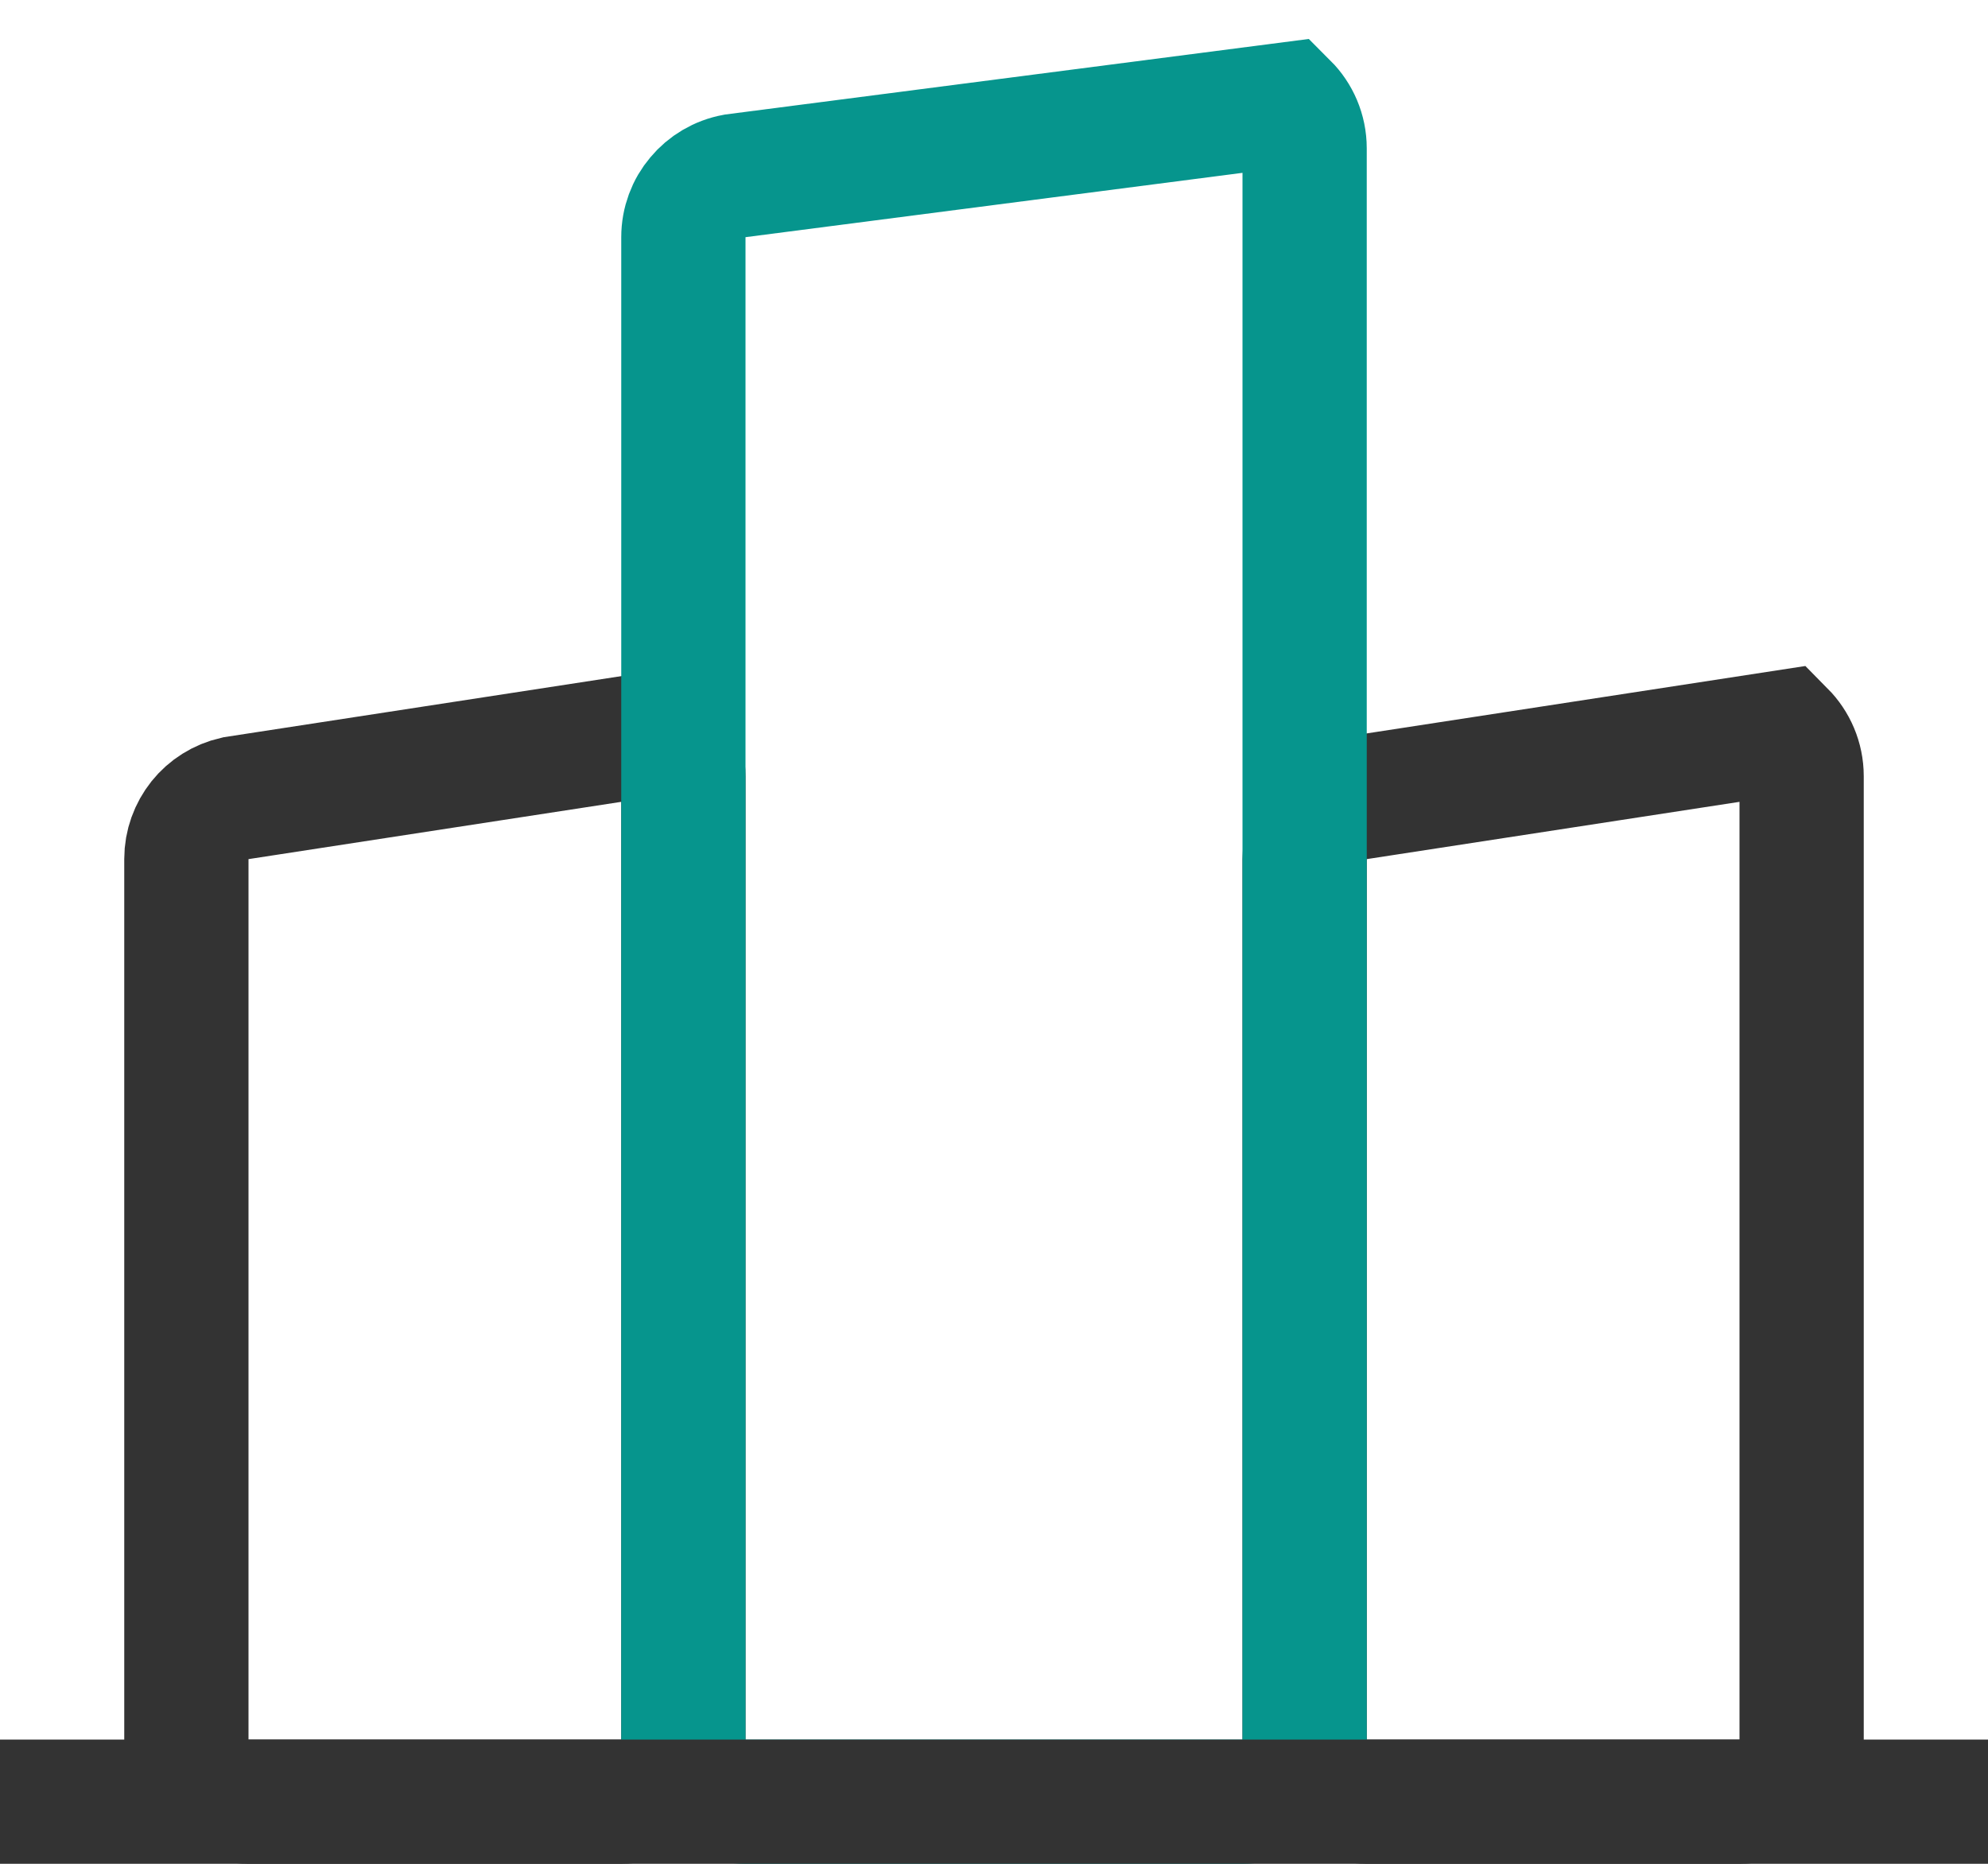 <?xml version="1.0" encoding="UTF-8"?>
<svg width="16px" height="15px" viewBox="0 0 16 15" version="1.1" xmlns="http://www.w3.org/2000/svg" xmlns:xlink="http://www.w3.org/1999/xlink">
    <!-- Generator: Sketch 63 (92445) - https://sketch.com -->
    <title>报表中心</title>
    <desc>Created with Sketch.</desc>
    <g id="页面-1" stroke="none" stroke-width="1" fill="none" fill-rule="evenodd">
        <g id="菜单栏交互样式" transform="translate(-20, -568)">
            <g id="编组-3备份-9" transform="translate(0, 552)">
                <g id="报表中心" transform="translate(28, 24) scale(-1, 1) translate(-28, -24) translate(20, 16)">
                    <rect id="矩形" x="0" y="0" width="16" height="16" rx="1"></rect>
                    <path d="M10.646,5.893 C10.556,5.984 10.5,6.109 10.5,6.247 L10.5,14 C10.5,14.138 10.556,14.263 10.646,14.354 C10.737,14.444 10.862,14.5 11,14.5 L14,14.5 C14.138,14.5 14.263,14.444 14.354,14.354 C14.444,14.263 14.5,14.138 14.5,14 L14.5,6.913 C14.5,6.796 14.459,6.687 14.39,6.6 C14.321,6.514 14.223,6.451 14.108,6.425 L10.646,5.893 Z" id="矩形" stroke="#333333"></path>
                    <path d="M1.646,5.893 C1.556,5.984 1.5,6.109 1.5,6.247 L1.5,14 C1.5,14.138 1.556,14.263 1.646,14.354 C1.737,14.444 1.862,14.5 2,14.5 L5,14.5 C5.138,14.5 5.263,14.444 5.354,14.354 C5.444,14.263 5.5,14.138 5.5,14 L5.5,6.913 C5.5,6.796 5.459,6.687 5.39,6.6 C5.321,6.514 5.223,6.451 5.108,6.425 L1.646,5.893 Z" id="矩形备份-13" stroke="#333333"></path>
                    <path d="M5.646,0.841 C5.556,0.931 5.5,1.056 5.5,1.194 L5.5,14 C5.5,14.138 5.556,14.263 5.646,14.354 C5.737,14.444 5.862,14.5 6,14.5 L10,14.5 C10.138,14.5 10.263,14.444 10.354,14.354 C10.444,14.263 10.5,14.138 10.5,14 L10.5,1.909 C10.5,1.788 10.457,1.675 10.383,1.588 C10.31,1.5 10.207,1.438 10.088,1.416 L5.646,0.841 Z" id="矩形备份-10" stroke="#06958D"></path>
                    <rect id="矩形" fill="#333333" x="0" y="14" width="16" height="1"></rect>
                </g>
            </g>
        </g>
    </g>
</svg>